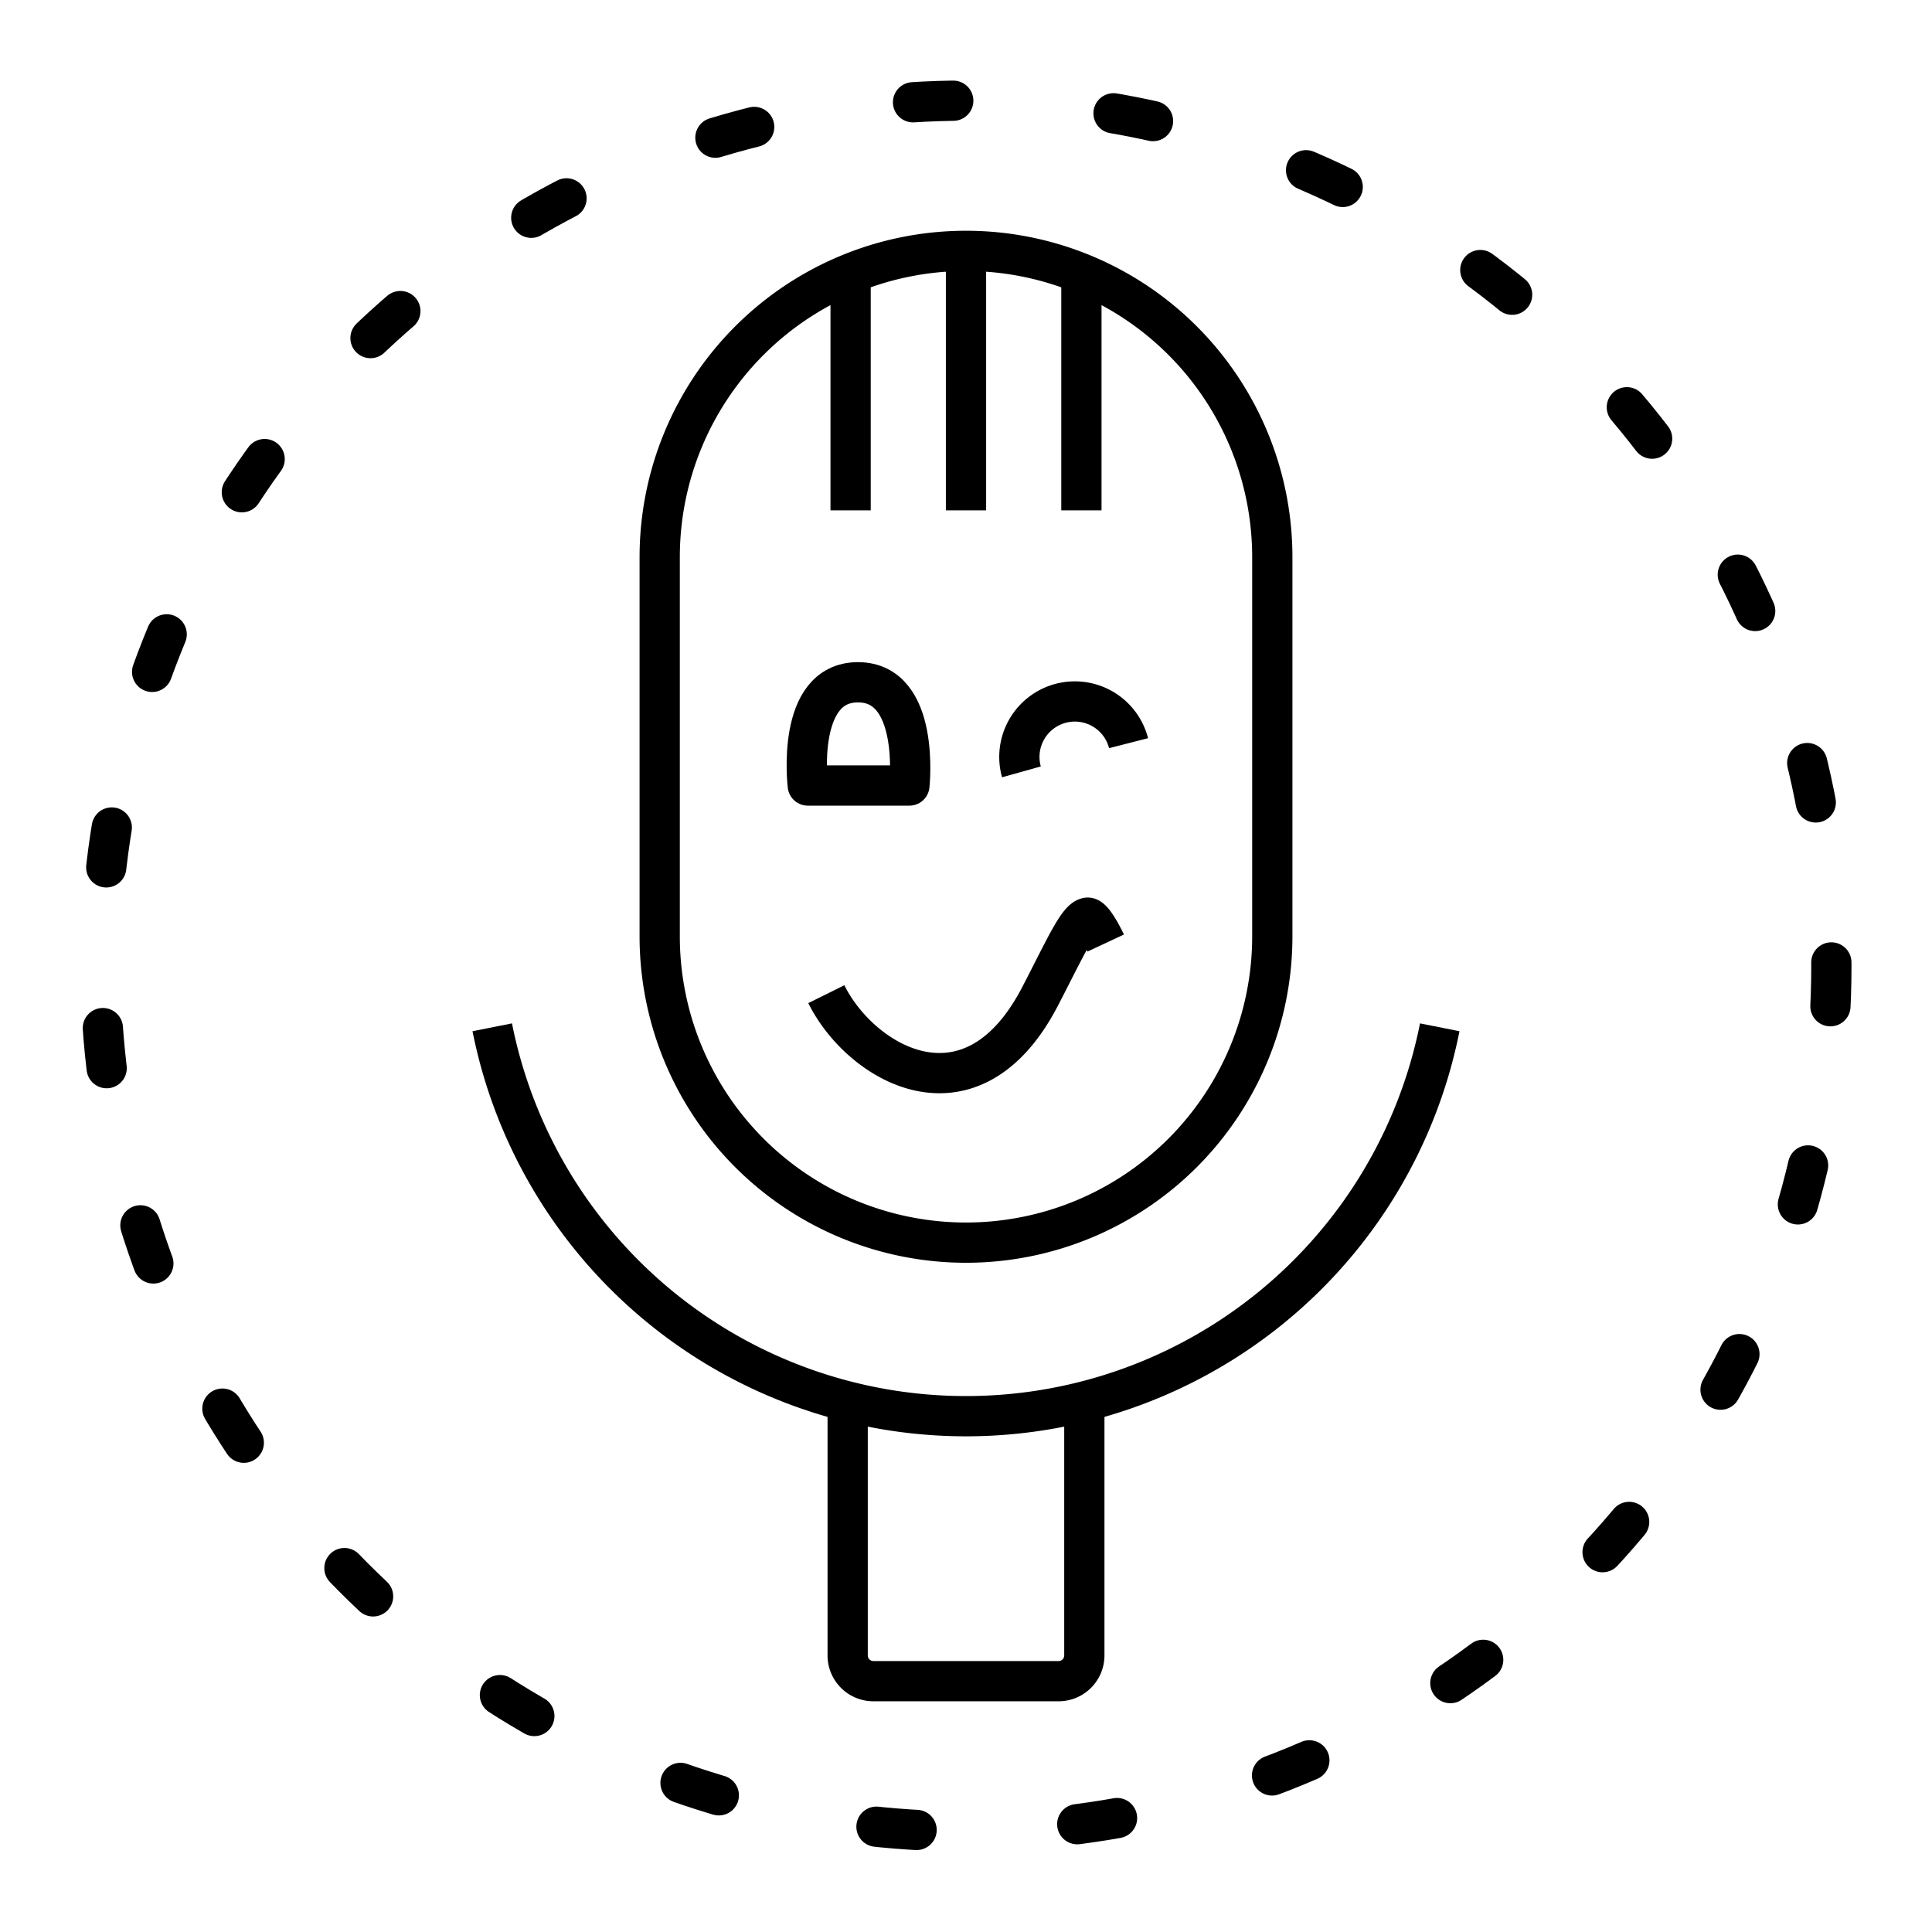 <svg xmlns="http://www.w3.org/2000/svg" xmlns:xlink="http://www.w3.org/1999/xlink" aria-hidden="true" role="img" class="iconify iconify--arcticons" width="1em" height="1em" preserveAspectRatio="xMidYMid meet" viewBox="0 0 48 48"><circle cx="24" cy="24" r="21.5" fill="none" stroke="currentColor" stroke-dasharray="1 4" stroke-linecap="round" stroke-linejoin="round"></circle><path fill="none" stroke="currentColor" d="M24 6.233a7.61 7.61 0 0 1 7.61 7.61v9.42a7.61 7.61 0 0 1-15.22 0v-9.42A7.61 7.61 0 0 1 24 6.233Zm2.94 28.65v6.245a.64.64 0 0 1-.63.64h-4.62a.64.64 0 0 1-.63-.64v-6.245"></path><path fill="none" stroke="currentColor" d="M12.23 25.523a12 12 0 0 0 23.54 0M24 6.233v6.447m2.867-5.756v5.756m-5.734-5.685v5.685"></path><path fill="none" stroke="currentColor" stroke-linejoin="round" d="M20.07 19.516h2.524s.281-2.565-1.278-2.565s-1.247 2.565-1.247 2.565Z"></path><path fill="none" stroke="currentColor" d="M25.377 19.177a1.378 1.378 0 1 1 2.662-.713M20.53 24.7c.855 1.726 3.597 3.35 5.308.06c.603-1.16.935-1.919 1.177-1.96c.15-.025.456.63.456.63"></path></svg>